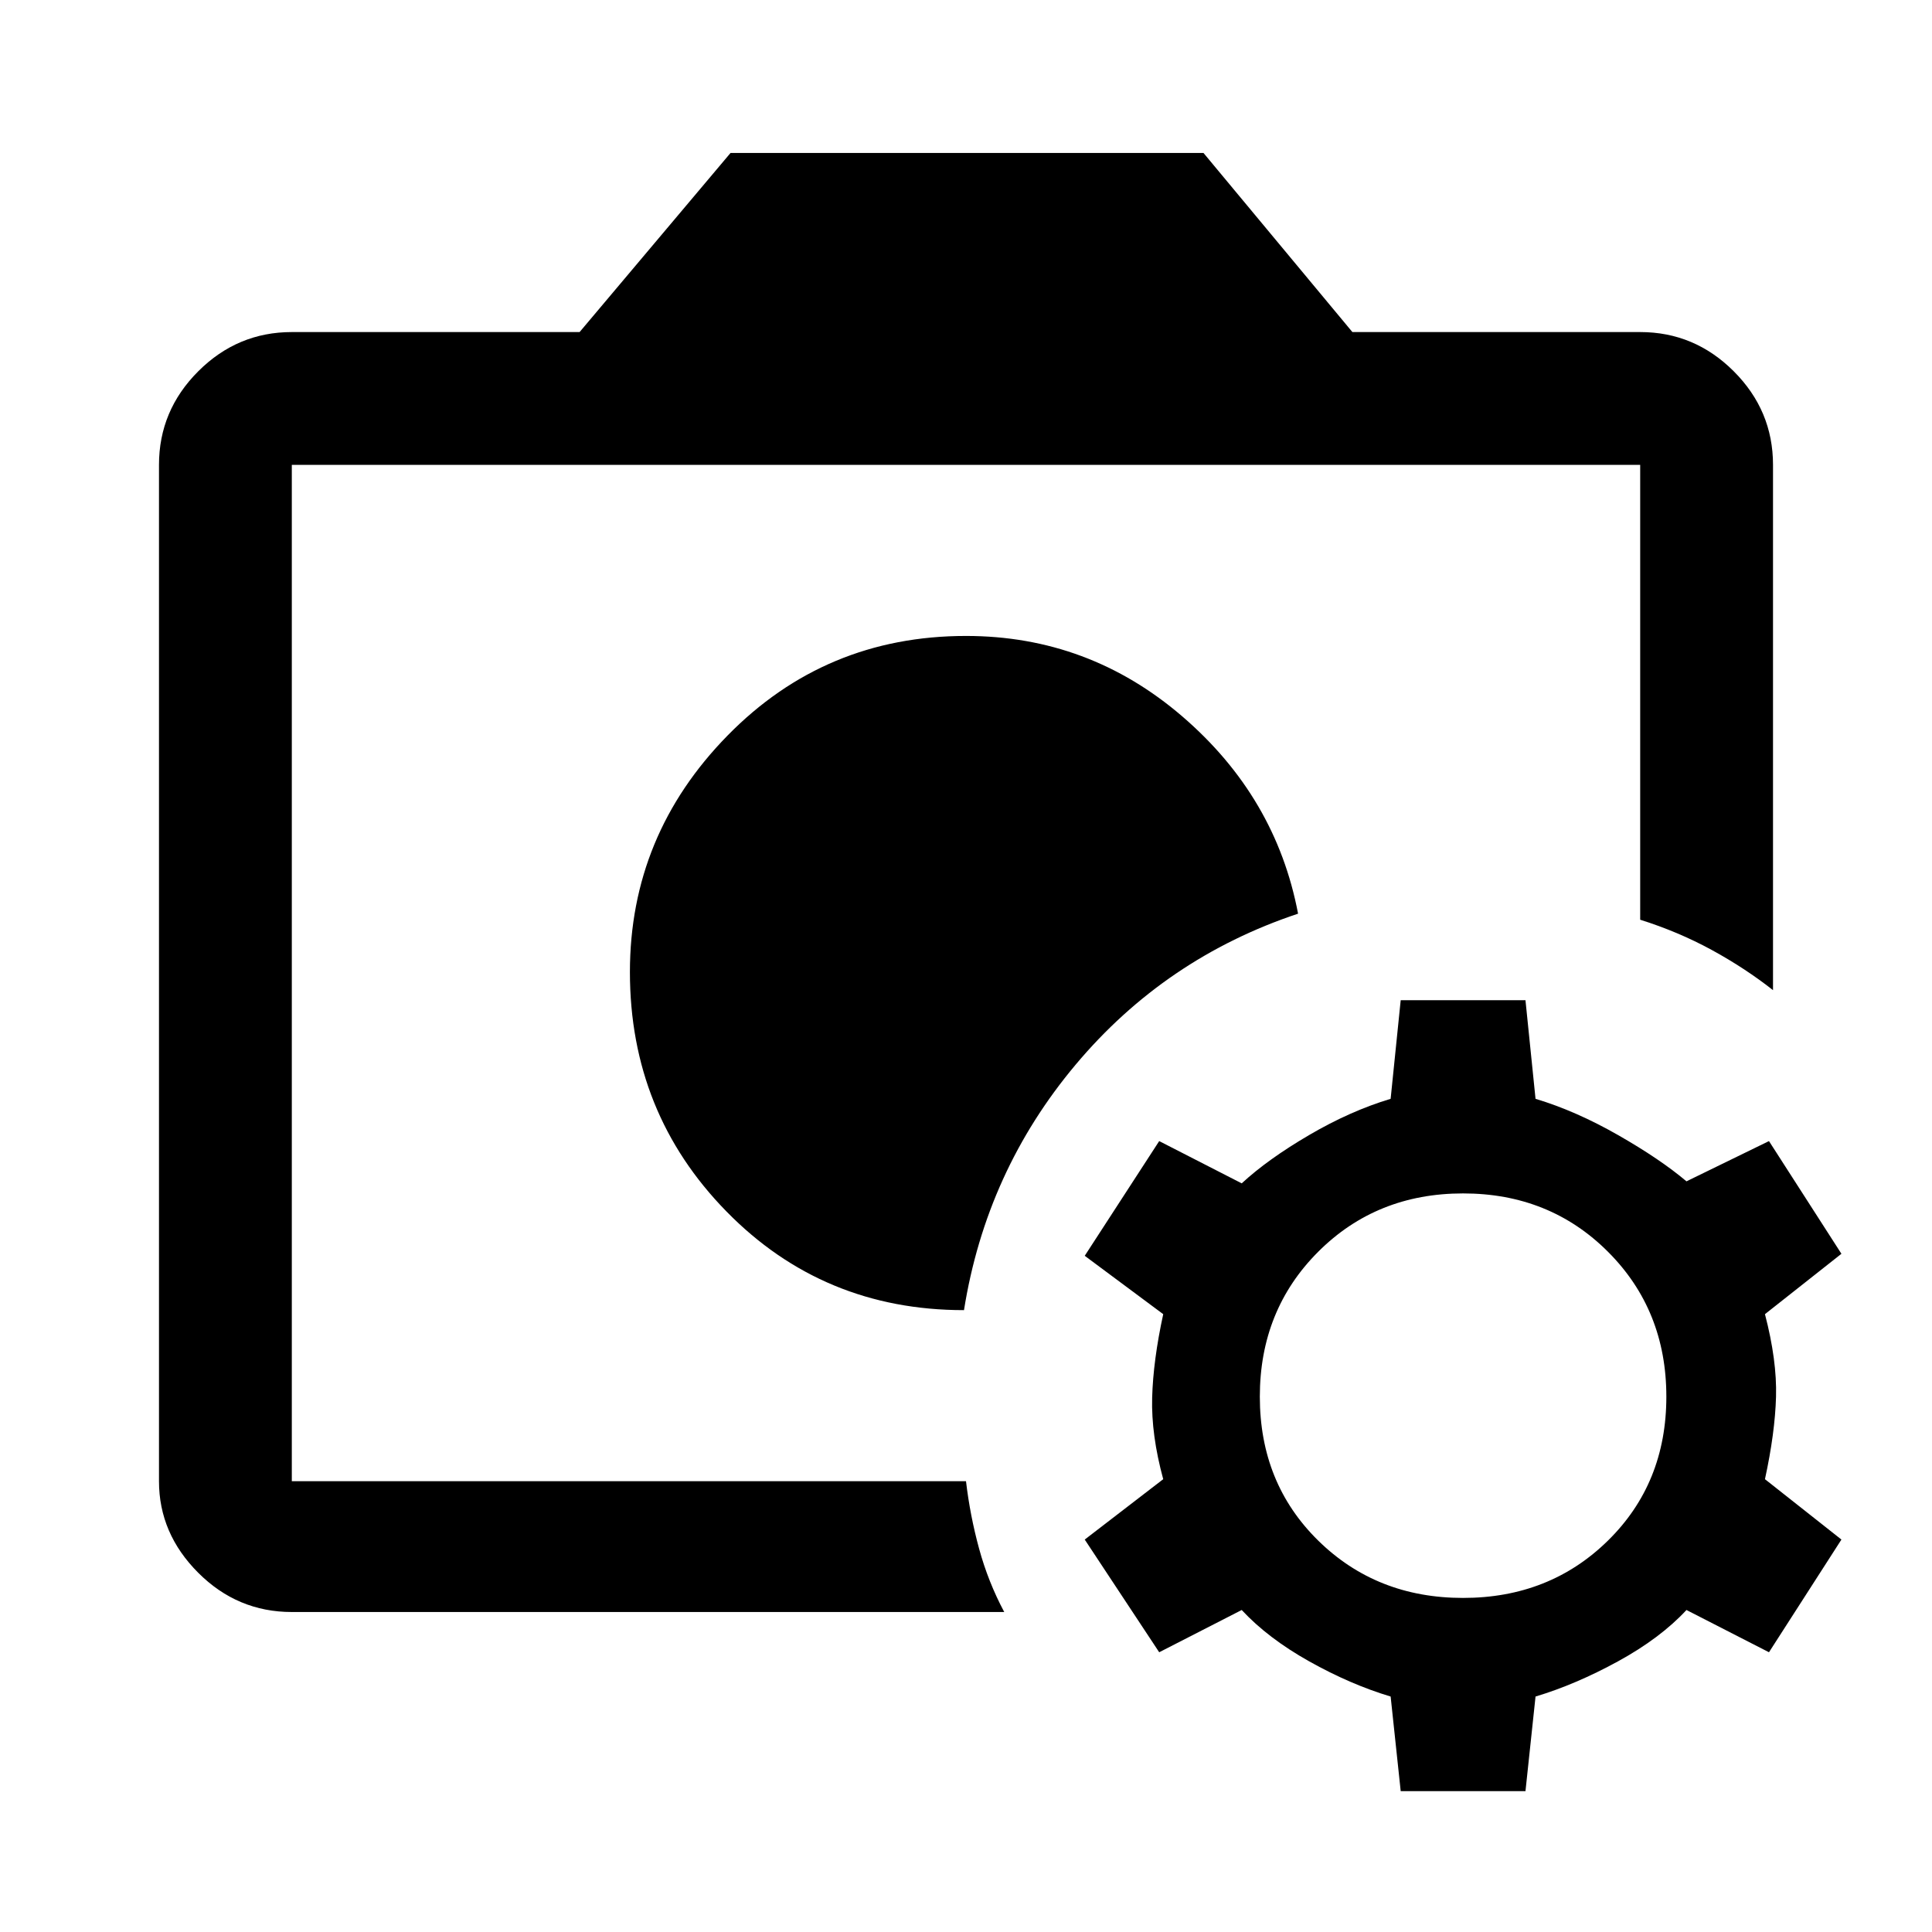 <svg xmlns="http://www.w3.org/2000/svg" height="48" width="48"><path d="M24.05 24.3Zm-.1 8.25q.55-3.45 2.775-6.1 2.225-2.65 5.525-3.75-.55-2.9-2.875-4.9-2.325-2-5.375-2-3.5 0-5.925 2.475T15.65 24.15q0 3.5 2.4 5.95t5.9 2.45ZM7.25 36.8V11.55v11.3V22v14.8Zm0 3.25q-1.35 0-2.325-.975Q3.95 38.1 3.95 36.8V11.55q0-1.35.975-2.325Q5.9 8.25 7.25 8.25h7.15l3.75-4.45H29.9l3.7 4.45h7.15q1.35 0 2.325.975.975.975.975 2.325V24.6q-.7-.55-1.525-1-.825-.45-1.775-.75v-11.3H7.25V36.8H24q.1.85.325 1.675.225.825.625 1.575ZM34.8 44.5l-.25-2.35q-1-.3-2.025-.875T30.85 40l-2.05 1.05-1.85-2.8 1.95-1.5q-.3-1.1-.275-2.025.025-.925.275-2.075l-1.95-1.45 1.85-2.85 2.05 1.05q.65-.6 1.675-1.2t2.025-.9l.25-2.45h3.1l.25 2.45q1 .3 2.05.9 1.05.6 1.7 1.15l2.05-1 1.8 2.8-1.9 1.5q.3 1.15.275 2.05-.025.9-.275 2.05l1.9 1.5-1.8 2.8L41.9 40q-.65.7-1.7 1.275-1.05.575-2.05.875l-.25 2.35Zm1.55-4.8q2.15 0 3.6-1.425Q41.4 36.85 41.4 34.7q0-2.15-1.45-3.6-1.45-1.45-3.6-1.45-2.15 0-3.6 1.45-1.45 1.45-1.45 3.6 0 2.15 1.45 3.575 1.45 1.425 3.6 1.425Z"/></svg>